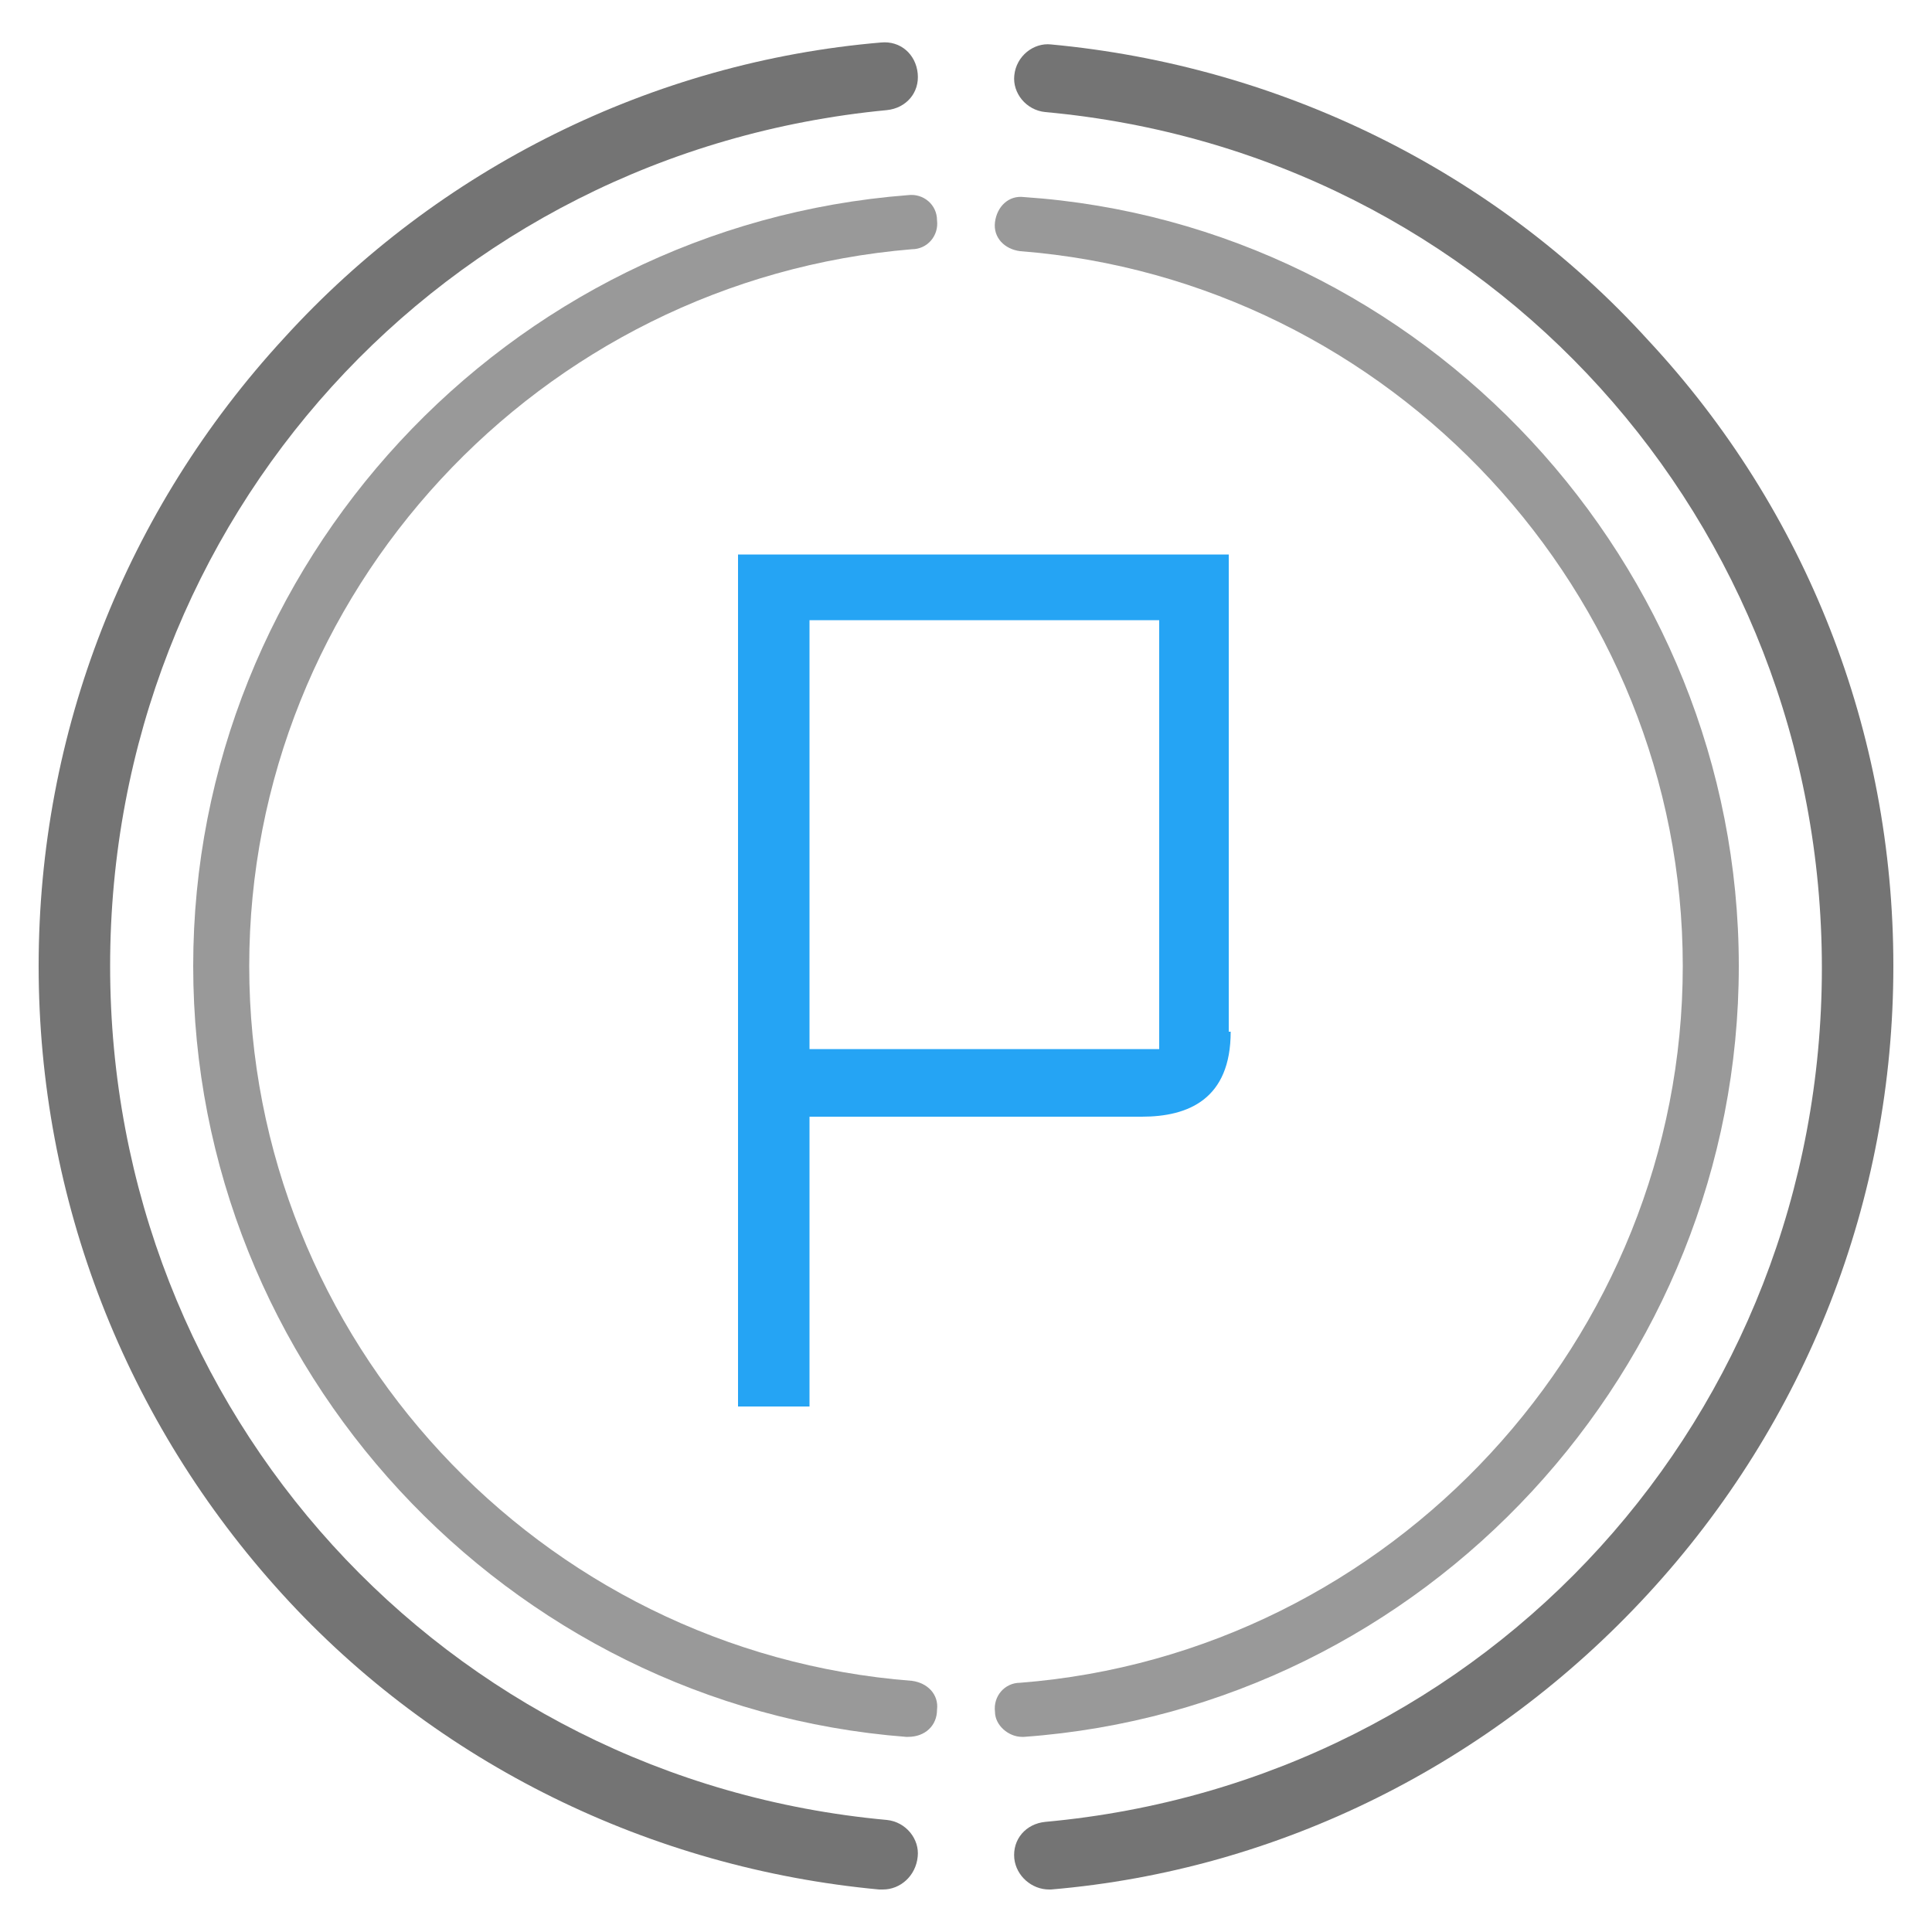 <?xml version="1.0" encoding="utf-8"?>
<!-- Generator: Adobe Illustrator 18.1.1, SVG Export Plug-In . SVG Version: 6.00 Build 0)  -->
<svg version="1.1" id="Layer_1" xmlns="http://www.w3.org/2000/svg" xmlns:xlink="http://www.w3.org/1999/xlink" x="0px" y="0px"
	 viewBox="0 0 100 100" enable-background="new 0 0 100 100" xml:space="preserve">
<g>
	<path fill="#747474" d="M45.7,97.8c-0.1,0-0.1,0-0.2,0c-11.8-1.1-22.9-6.5-30.9-15.3C6.5,73.6,2,62.1,2,50s4.5-23.6,12.7-32.5
		C22.7,8.7,33.8,3.2,45.6,2.2c1-0.1,1.8,0.6,1.9,1.6c0.1,1-0.6,1.8-1.6,1.9C22.9,7.9,5.7,26.9,5.7,50s17.3,42.1,40.2,44.2
		c1,0.1,1.7,1,1.6,1.9C47.4,97.1,46.6,97.8,45.7,97.8z"/>
	<path fill="#747474" d="M54.3,97.8c-0.9,0-1.7-0.7-1.8-1.6c-0.1-1,0.6-1.8,1.6-1.9c23-2.1,40.2-21.1,40.2-44.2S77.1,7.9,54.1,5.8
		c-1-0.1-1.7-1-1.6-1.9c0.1-1,1-1.7,1.9-1.6c11.8,1.1,22.9,6.5,30.9,15.3C93.5,26.4,98,37.9,98,50s-4.5,23.6-12.7,32.5
		c-8.1,8.8-19.1,14.3-30.9,15.3C54.4,97.8,54.3,97.8,54.3,97.8z"/>
	<path fill="#999999" d="M47,89.9h-0.1C26.2,88.3,10,70.8,10,50s16.2-38.3,37-39.9c0.8-0.1,1.5,0.5,1.5,1.3c0.1,0.8-0.5,1.5-1.3,1.5
		C27.9,14.5,12.9,30.7,12.9,50s15,35.5,34.3,37c0.8,0.1,1.4,0.7,1.3,1.5C48.5,89.3,47.9,89.9,47,89.9z"/>
	<path fill="#999999" d="M52.9,89.9c-0.7,0-1.4-0.6-1.4-1.3c-0.1-0.8,0.5-1.5,1.3-1.5C72,85.6,87.1,69.3,87.1,50S72,14.5,52.8,13
		c-0.8-0.1-1.4-0.7-1.3-1.5c0.1-0.8,0.7-1.4,1.5-1.3C73.7,11.6,90,29.2,90,50S73.8,88.4,53,89.9C52.9,89.9,52.9,89.9,52.9,89.9z"/>
	<g>
		<path fill="#25A4F4" d="M63.7,53.4c0,3.5-2.2,4.4-4.6,4.4H41.9v15h-3.7V28.7h25.4V53.4z M60,54.3V32.1H41.9v22.2H60z"/>
	</g>
</g>
</svg>
